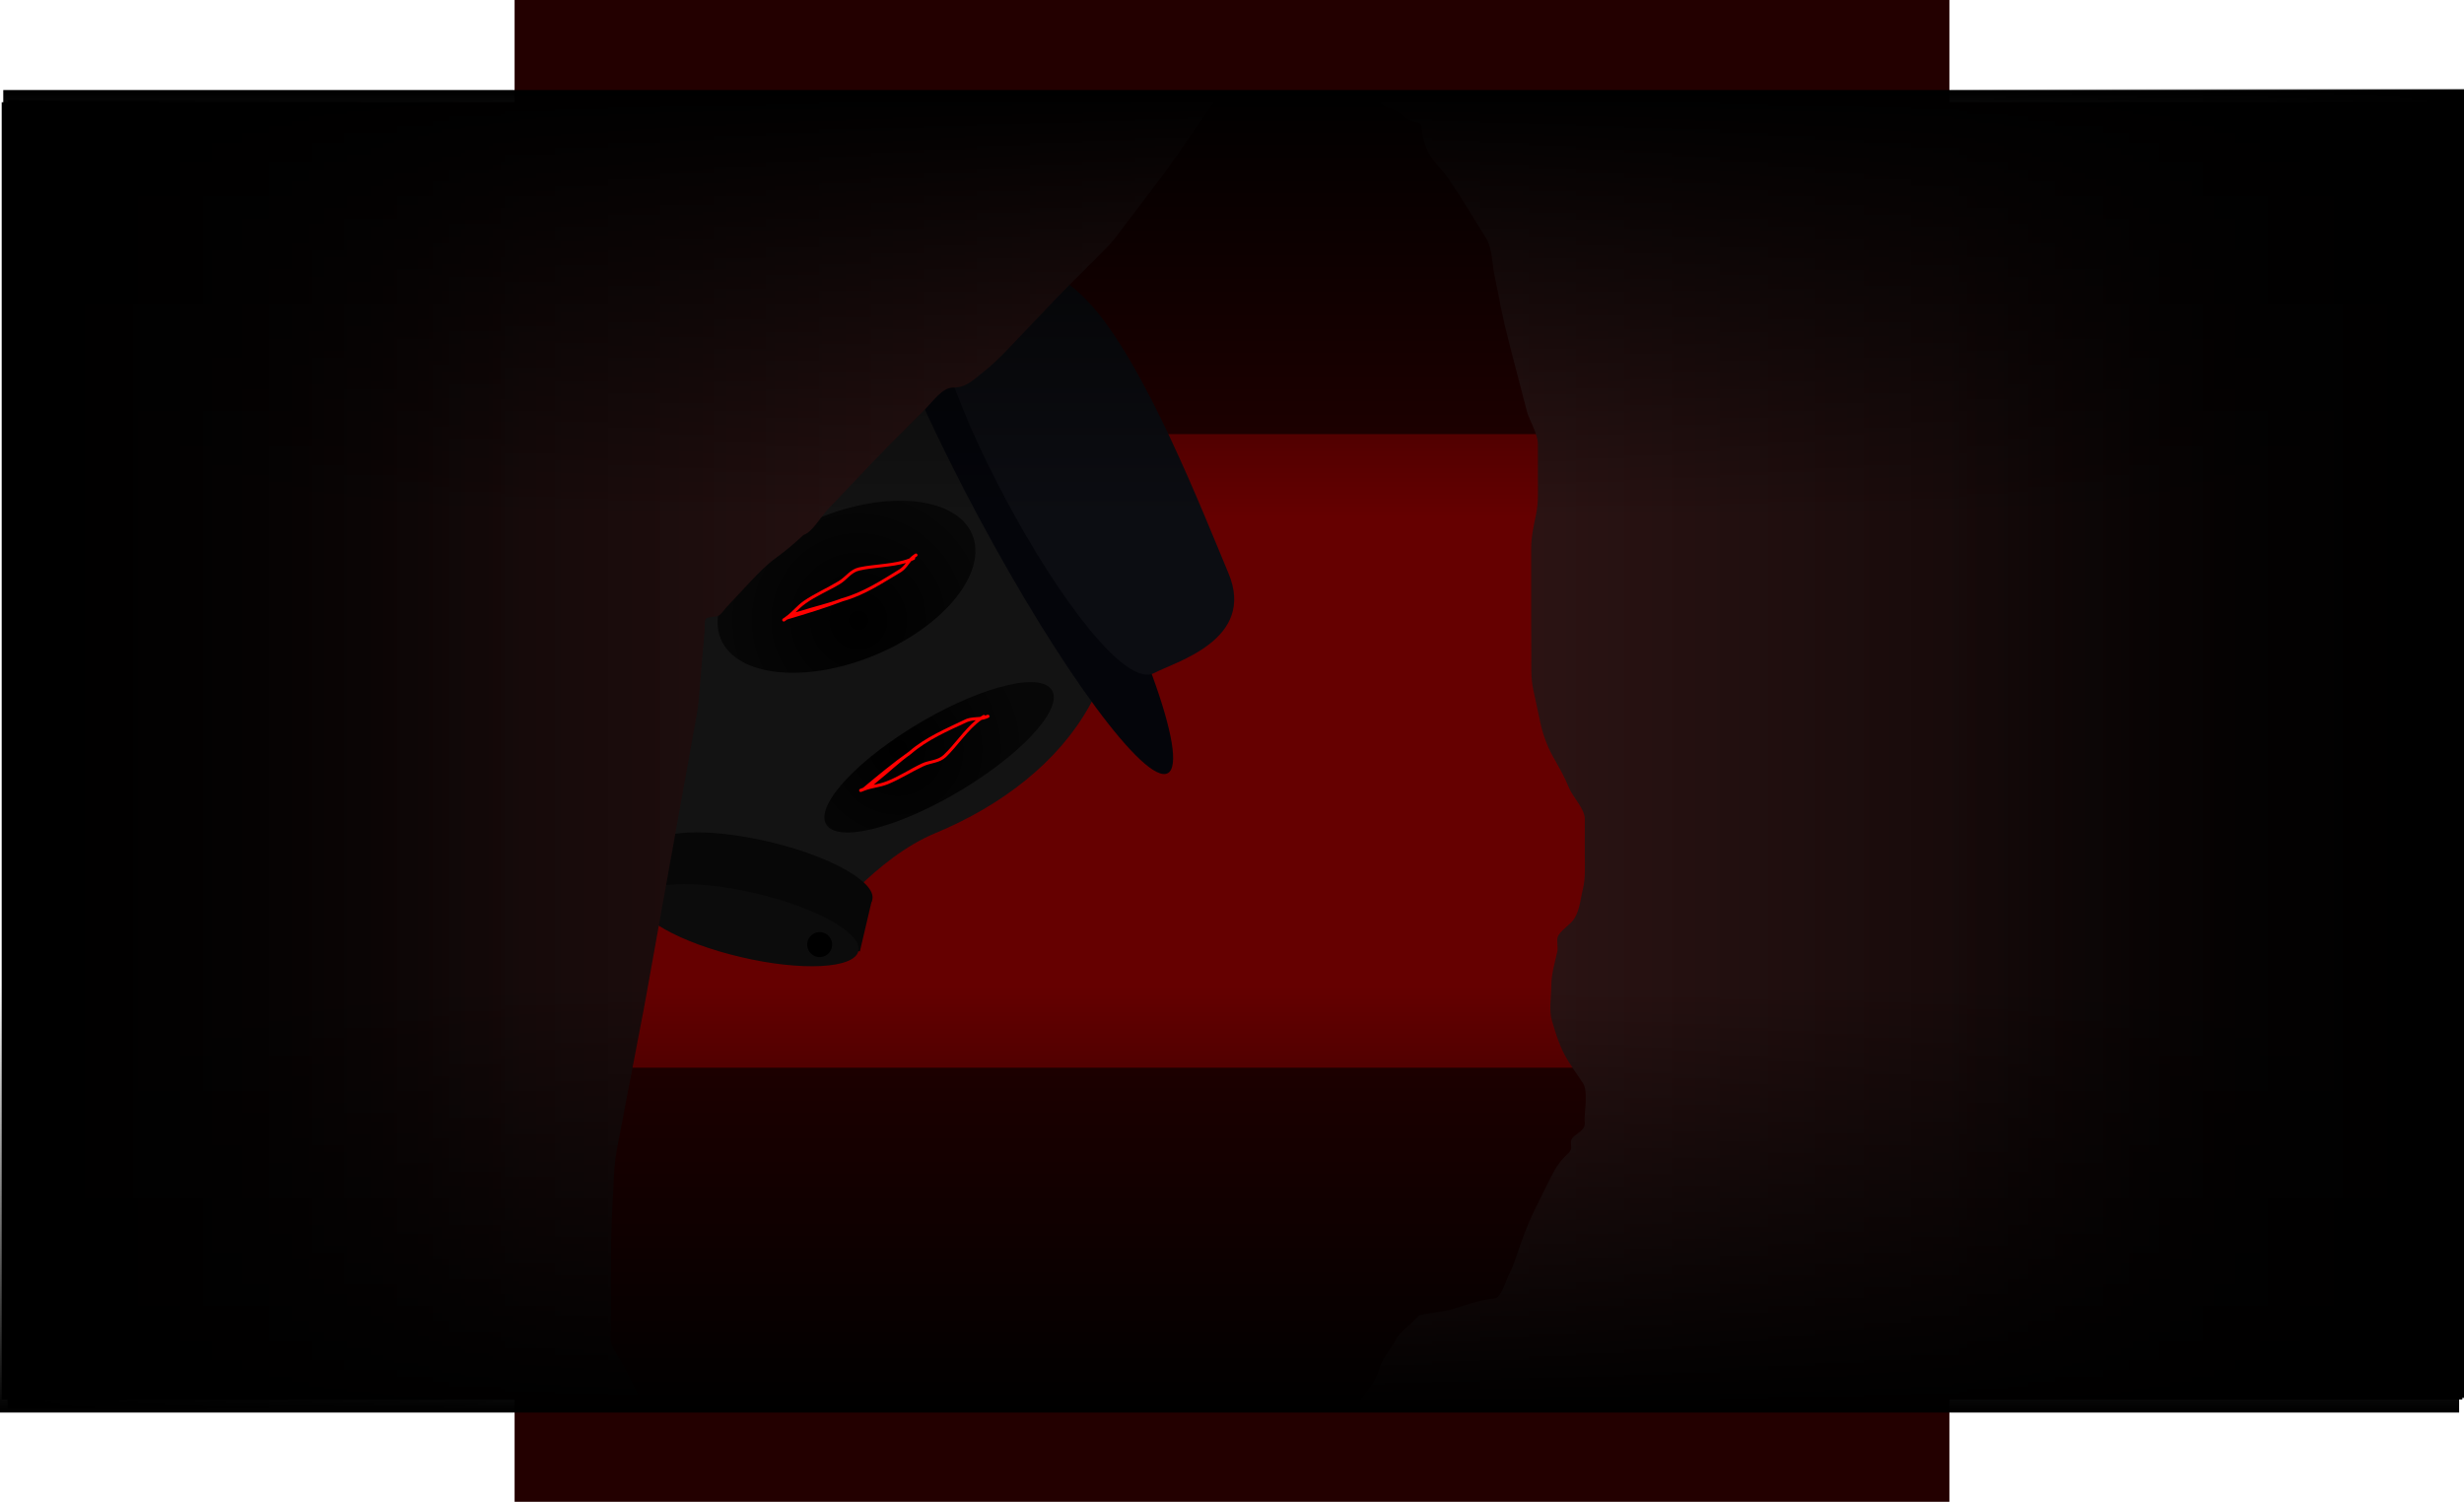 <svg version="1.1" xmlns="http://www.w3.org/2000/svg" xmlns:xlink="http://www.w3.org/1999/xlink" width="735.015" height="448" viewBox="0,0,735.015,448"><defs><linearGradient x1="146" y1="180" x2="574" y2="180" gradientUnits="userSpaceOnUse" id="color-1"><stop offset="0" stop-color="#484c5e"/><stop offset="1" stop-color="#212d30"/></linearGradient><radialGradient cx="248.569" cy="141.047" r="40.468" gradientUnits="userSpaceOnUse" id="color-2"><stop offset="0" stop-color="#000000"/><stop offset="1" stop-color="#070707"/></radialGradient><radialGradient cx="260.339" cy="179.452" r="39.137" gradientUnits="userSpaceOnUse" id="color-3"><stop offset="0" stop-color="#000000"/><stop offset="1" stop-color="#070707"/></radialGradient><linearGradient x1="398.341" y1="180" x2="727" y2="180" gradientUnits="userSpaceOnUse" id="color-4"><stop offset="0" stop-color="#331717"/><stop offset="1" stop-color="#000000"/></linearGradient><linearGradient x1="-7" y1="180" x2="727" y2="180" gradientUnits="userSpaceOnUse" id="color-5"><stop offset="0" stop-color="#484c5e"/><stop offset="1" stop-color="#212d30"/></linearGradient><linearGradient x1="-7" y1="180" x2="354.704" y2="180" gradientUnits="userSpaceOnUse" id="color-6"><stop offset="0" stop-color="#000000"/><stop offset="1" stop-color="#331717"/></linearGradient><linearGradient x1="-7" y1="180" x2="727" y2="180" gradientUnits="userSpaceOnUse" id="color-7"><stop offset="0" stop-color="#484c5e"/><stop offset="1" stop-color="#212d30"/></linearGradient><linearGradient x1="-5.242" y1="181.058" x2="150.659" y2="181.058" gradientUnits="userSpaceOnUse" id="color-8"><stop offset="0" stop-color="#000000"/><stop offset="1" stop-color="#000000" stop-opacity="0"/></linearGradient><linearGradient x1="727.508" y1="177.815" x2="571.606" y2="177.815" gradientUnits="userSpaceOnUse" id="color-9"><stop offset="0" stop-color="#000000"/><stop offset="1" stop-color="#000000" stop-opacity="0"/></linearGradient><linearGradient x1="360.247" y1="-17.14" x2="360.247" y2="110.487" gradientUnits="userSpaceOnUse" id="color-10"><stop offset="0" stop-color="#000000"/><stop offset="1" stop-color="#000000" stop-opacity="0"/></linearGradient><linearGradient x1="359.272" y1="377.38" x2="359.272" y2="249.753" gradientUnits="userSpaceOnUse" id="color-11"><stop offset="0" stop-color="#000000"/><stop offset="1" stop-color="#000000" stop-opacity="0"/></linearGradient></defs><g transform="translate(7.507,44)"><g stroke-miterlimit="10"><g stroke-width="0"><path d="M146,404v-448h428v448z" fill="#230000" stroke="url(#color-1)"/><path d="M94,274.5v-189h532v189z" fill="#650000" stroke="#000000"/></g><g><path d="M231.203,103.637c7.593,14.171 -5.56,56.328 -28.452,68.594c-22.892,12.266 -42.339,55.321 -49.932,41.149c-4.295,-8.017 -44.898,-68.098 -35.857,-83.236c6.941,-11.621 48.35,-3.906 58.292,-9.233c22.892,-12.266 48.356,-31.446 55.949,-17.275z" fill="#464646" stroke="none" stroke-width="0"/><path d="M216.186,74.029c37.063,-19.859 76.252,-15.733 96.11,21.33c19.859,37.063 0.271,72.681 -36.793,92.54c-37.063,19.859 -70.611,26.26 -90.47,-10.803c-19.859,-37.063 -5.911,-83.208 31.152,-103.067z" fill="#464646" stroke="none" stroke-width="0"/><g stroke="none" stroke-width="0"><path d="M177.578,183.813c-16.999,-40.981 2.442,-87.984 43.423,-104.983c40.981,-16.999 81.7,-8.594 98.7,32.387c16.999,40.981 -7.27,76.344 -48.252,93.343c-17.696,7.34 -32.363,26.628 -32.363,26.628l-48.861,-15.982c0,0 -11.75,-29.229 -12.647,-31.393z" fill="#131313"/><g><path d="M217.353,226.097c-18.292,-4.299 -32.121,-12.04 -30.887,-17.29c1.234,-5.251 17.063,-6.022 35.355,-1.724c18.292,4.299 32.121,12.04 30.887,17.29c-1.234,5.251 -17.063,6.022 -35.355,1.724z" fill="#070707"/><path d="M186.352,208.924l66.243,15.567l-3.603,15.334l-66.243,-15.567z" fill="#070707"/><path d="M213.457,241.506c-18.149,-4.265 -31.861,-11.979 -30.628,-17.229c1.234,-5.251 16.947,-6.05 35.096,-1.785c18.149,4.265 31.861,11.979 30.628,17.229c-1.234,5.251 -16.947,6.05 -35.096,1.785z" fill="#0c0c0c"/></g><path d="M253.477,151.444c-20.714,8.592 -41.297,6.421 -45.972,-4.85c-4.675,-11.271 8.327,-27.374 29.041,-35.966c20.714,-8.592 41.297,-6.421 45.972,4.85c4.675,11.271 -8.327,27.374 -29.041,35.966z" fill="url(#color-2)"/><path d="M240.315,203.263c-6.211,-3.791 3.217,-16.421 21.06,-28.211c17.842,-11.79 37.341,-18.274 43.553,-14.483c6.211,3.791 -3.218,16.421 -21.06,28.211c-17.842,11.79 -37.341,18.274 -43.553,14.483z" fill="url(#color-3)"/></g><g stroke-width="0"><path d="M308.444,97.309c24.531,45.784 39.031,85.786 32.387,89.346c-6.644,3.56 -31.917,-30.669 -56.449,-76.454c-24.531,-45.784 -39.031,-85.786 -32.387,-89.346c6.644,-3.56 31.917,30.669 56.449,76.454z" fill="#04050a" stroke="#000000"/><path d="M274.417,40.124c5.873,-3.147 23.51,-13.982 42.393,5.581c16.82,17.426 34.917,64.172 42.099,81.204c8.415,19.956 -15.887,26.533 -22.017,29.817c-17.234,9.234 -79.709,-107.368 -62.475,-116.602z" fill="#0c0d12" stroke="none"/></g><path d="M185.826,86.983l50.003,-26.792l11.079,20.678l-50.003,26.792z" fill="#070707" stroke="none" stroke-width="0"/><path d="M287.35,170.121l-0.703,0.274c-0.487,0.186 -0.934,0.287 -1.366,0.345c-3.899,2.682 -7.253,7.888 -10.598,11.093c-1.979,1.851 -4.474,1.677 -6.76,2.758c-3.566,1.687 -7.102,3.939 -10.68,5.387c-2.307,0.901 -4.728,1.025 -6.95,1.904l-0.878,0.343c-0.243,0.095 -0.516,-0.025 -0.611,-0.268c-0.095,-0.243 0.025,-0.516 0.268,-0.611l0.877,-0.343c4.434,-3.693 9.011,-7.495 13.711,-10.816c4.952,-4.324 11.179,-6.878 16.947,-9.661c1.617,-0.632 2.996,-0.508 4.299,-0.67c0.28,-0.188 0.562,-0.364 0.849,-0.526c0,0 0.394,-0.223 0.628,0.155l0.623,-0.243c0,0 0.439,-0.172 0.611,0.268c0.172,0.439 -0.268,0.611 -0.268,0.611zM283.579,170.856c-0.767,0.045 -1.588,0.143 -2.598,0.537c-5.699,2.632 -11.882,5.307 -16.738,9.536c-3.565,2.526 -6.623,5.516 -9.996,8.195c-0.328,0.26 -0.711,0.626 -1.128,1.002c1.258,-0.275 2.528,-0.538 3.78,-1.027c3.574,-1.334 7.101,-3.704 10.632,-5.366c2.162,-1.017 4.665,-0.814 6.503,-2.584c3.111,-2.924 6.084,-7.419 9.544,-10.292z" fill="#ff0000" stroke="none" stroke-width="0.5"/><path d="M265.443,121.209c0,0 0.386,-0.271 0.657,0.115c0.271,0.386 -0.115,0.657 -0.115,0.657l-0.548,0.384c0.184,0.404 -0.219,0.609 -0.219,0.609c-0.294,0.149 -0.597,0.287 -0.908,0.416c-0.857,0.995 -1.517,2.212 -2.939,3.208c-5.511,3.261 -11.087,7.031 -17.43,8.759c-5.368,2.074 -11.07,3.778 -16.6,5.425l-0.771,0.541c-0.213,0.149 -0.507,0.098 -0.657,-0.115c-0.149,-0.213 -0.098,-0.507 0.115,-0.657l0.772,-0.541c1.963,-1.363 3.408,-3.31 5.435,-4.732c3.187,-2.178 7.021,-3.874 10.401,-5.908c2.166,-1.304 3.404,-3.479 6.041,-4.101c4.521,-1.011 10.713,-0.919 15.106,-2.68c0.288,-0.327 0.619,-0.644 1.044,-0.946l0.618,-0.433zM262.742,123.942c-4.308,1.289 -9.698,1.275 -13.856,2.245c-2.491,0.55 -3.709,2.746 -5.754,3.982c-3.339,2.019 -7.266,3.642 -10.357,5.879c-1.101,0.772 -2.023,1.684 -2.949,2.579c0.543,-0.139 1.06,-0.255 1.459,-0.384c4.099,-1.323 8.282,-2.213 12.36,-3.783c6.21,-1.701 11.863,-5.366 17.21,-8.654c0.887,-0.622 1.424,-1.252 1.886,-1.866z" fill="#ff0000" stroke="none" stroke-width="0.5"/><path d="M233.711,239.553c-0.973,-1.817 -0.29,-4.079 1.527,-5.052c1.817,-0.973 4.079,-0.29 5.052,1.527c0.973,1.817 0.29,4.079 -1.527,5.052c-1.817,0.973 -4.079,0.29 -5.052,-1.527z" fill="#000000" stroke="none" stroke-width="0.5"/></g><path d="M727,-13.5v387h-328.659c0.019,-0.025 0.038,-0.051 0.057,-0.076c2.15,-2.866 4.574,-5.416 5.449,-8.914c0.781,-3.121 3.622,-6.056 5.111,-9.001c0.986,-1.983 3.541,-3.781 5.11,-5.351c0.608,-0.608 1.295,-1.63 2.137,-1.825c3.423,-0.869 6.948,-0.916 10.239,-2.012c3.363,-1.12 6.578,-2.125 10.069,-2.749c0.639,-0.114 2.05,-0.102 2.566,-0.485c1.577,-1.171 2.792,-5.442 3.696,-7.221c1.559,-3.076 2.506,-6.617 3.701,-9.854c1.226,-3.321 2.501,-6.45 4.07,-9.629c1.549,-3.138 3.112,-6.269 4.677,-9.399c1.108,-2.217 2.104,-3.893 3.815,-5.69c0.753,-0.791 2.092,-1.732 2.15,-2.839c0.015,-0.627 -0.199,-1.843 0.039,-2.408c0.659,-1.56 3.181,-2.347 3.852,-3.924c0.273,-0.642 0.072,-1.887 0.092,-2.59c0.082,-2.842 1.05,-8.096 -0.512,-10.48c-1.894,-2.89 -4.074,-5.739 -5.651,-8.812c-1.625,-3.166 -2.562,-6.374 -3.574,-9.781c-0.91,-3.006 -0.185,-7.263 -0.185,-10.408c-0,-3.455 1.069,-6.88 1.804,-10.252c0.283,-1.314 -0.32,-3.244 0.17,-4.447c0.587,-1.439 2.978,-3.142 4.061,-4.293c2.384,-2.534 2.533,-6.337 3.373,-9.752c0.83,-3.376 0.585,-7.027 0.586,-10.501c0.002,-3.5 0.003,-7 0.005,-10.5c0.001,-3.019 -3.573,-6.459 -4.725,-9.318c-1.321,-3.279 -3.078,-6.271 -4.808,-9.351c-1.58,-2.813 -2.983,-6.583 -3.661,-9.737c-0.736,-3.422 -1.471,-6.844 -2.207,-10.266c-0.736,-3.425 -0.539,-6.895 -0.555,-10.393c-0.015,-3.5 -0.043,-6.999 -0.043,-10.499c-0,-3.5 -0.001,-7 -0.001,-10.5c-0,-3.5 -0.001,-7 -0.001,-10.5c0,-3.577 0.71,-6.801 1.456,-10.294c0.739,-3.461 0.537,-6.963 0.544,-10.497c0,-3.5 0,-7 0,-10.5c-0.023,-3.181 -2.535,-6.869 -3.344,-9.983c-0.88,-3.388 -1.76,-6.775 -2.639,-10.163c-0.88,-3.388 -1.76,-6.775 -2.639,-10.163c-0.881,-3.394 -1.672,-6.774 -2.36,-10.212c-0.686,-3.432 -1.373,-6.864 -2.059,-10.296c-0.603,-3.016 -0.671,-7.696 -2.256,-10.314c-1.834,-2.981 -3.668,-5.962 -5.502,-8.943c-1.837,-2.987 -3.758,-5.907 -5.699,-8.827c-2.012,-3.014 -4.557,-4.933 -6.248,-8.266c-0.956,-1.885 -1.357,-3.528 -1.737,-5.605c-0.109,-0.598 -0.113,-2.122 -0.506,-2.578c-0.315,-0.366 -1.538,-0.563 -2.001,-0.721c-2.331,-0.798 -3.781,-2.436 -5.909,-3.561c-0.984,-0.52 -2.317,-0.54 -3.131,-1.324c-0.309,-0.291 -0.632,-0.634 -0.967,-0.997z" fill="url(#color-4)" stroke="url(#color-5)" stroke-width="0"/><path d="M-7,373.5v-387h361.704c-0.373,0.478 -0.727,0.941 -1.039,1.389c-2.005,2.869 -4.011,5.737 -6.016,8.606c-2.005,2.869 -4.011,5.737 -6.016,8.606c-2.005,2.868 -4.137,5.634 -6.256,8.418c-2.12,2.785 -4.241,5.569 -6.361,8.354c-2.106,2.766 -4.083,5.692 -6.54,8.153c-2.473,2.477 -4.946,4.953 -7.42,7.43c-2.474,2.478 -4.975,4.932 -7.39,7.467c-2.414,2.534 -4.829,5.068 -7.243,7.602c-2.414,2.534 -4.829,5.068 -7.243,7.602c-2.451,2.572 -4.856,4.903 -7.653,7.097c-3.053,2.395 -4.877,4.397 -8.847,4.401c-3.058,0.002 -6.001,4.229 -8.125,6.352c-2.476,2.474 -4.951,4.948 -7.427,7.422c-2.478,2.477 -4.953,4.95 -7.367,7.489c-2.412,2.536 -4.824,5.073 -7.235,7.609c-2.412,2.536 -4.824,5.073 -7.235,7.609c-1.91,2.009 -4.509,6.672 -7.068,7.452c-2.622,2.414 -5.182,4.63 -8.07,6.725c-2.927,2.122 -5.247,4.49 -7.713,7.129c-2.39,2.557 -4.78,5.114 -7.169,7.671c-0.682,0.729 -1.486,2.006 -2.335,2.513c-0.933,0.557 -3.227,0.23 -3.932,1.069c-0.422,0.502 -0.254,2.466 -0.309,3.129c-0.293,3.488 -0.587,6.975 -0.88,10.463c-0.293,3.488 -0.587,6.975 -0.88,10.463c-0.292,3.474 -1.051,6.905 -1.667,10.336c-0.619,3.445 -1.238,6.89 -1.856,10.335c-0.619,3.445 -1.238,6.89 -1.856,10.335c-0.619,3.445 -1.238,6.89 -1.856,10.335c-0.619,3.445 -1.238,6.89 -1.856,10.335c-0.619,3.445 -1.238,6.89 -1.856,10.335c-0.619,3.445 -1.238,6.89 -1.856,10.335c-0.619,3.445 -1.238,6.89 -1.856,10.335c-0.619,3.444 -1.22,6.891 -1.878,10.328c-0.658,3.438 -1.316,6.875 -1.975,10.313c-0.658,3.438 -1.316,6.875 -1.975,10.313c-0.658,3.438 -1.316,6.875 -1.975,10.313c-0.658,3.438 -1.316,6.875 -1.975,10.313c-0.669,3.492 -0.828,6.916 -0.999,10.464c-0.168,3.496 -0.337,6.992 -0.505,10.488c-0.169,3.507 -0.219,6.996 -0.221,10.507c-0.003,3.5 -0.005,7 -0.008,10.5c-0.003,3.5 -0.005,7 -0.008,10.5c-0,1.531 -0.365,3.582 0.007,5.061c0.409,1.625 1.83,3.42 2.627,4.902c1.657,3.082 3.265,6.189 4.884,9.291c0.49,0.938 0.979,1.876 1.469,2.814z" fill="url(#color-6)" stroke="url(#color-7)" stroke-width="0"/><g stroke="none"><g fill="none" stroke-width="1" font-family="sans-serif" font-weight="normal" font-size="12" text-anchor="start"/><g stroke-width="0"><path d="M-5.242,376.253v-390.39h155.901v390.39z" fill="url(#color-8)"/><path d="M571.606,373.01v-390.39h155.901v390.39z" fill="url(#color-9)"/><path d="M-6.532,110.487v-127.628h733.56v127.628z" fill="url(#color-10)"/><path d="M726.052,249.753v127.628h-733.56v-127.628z" fill="url(#color-11)"/></g></g></g></g></svg>
